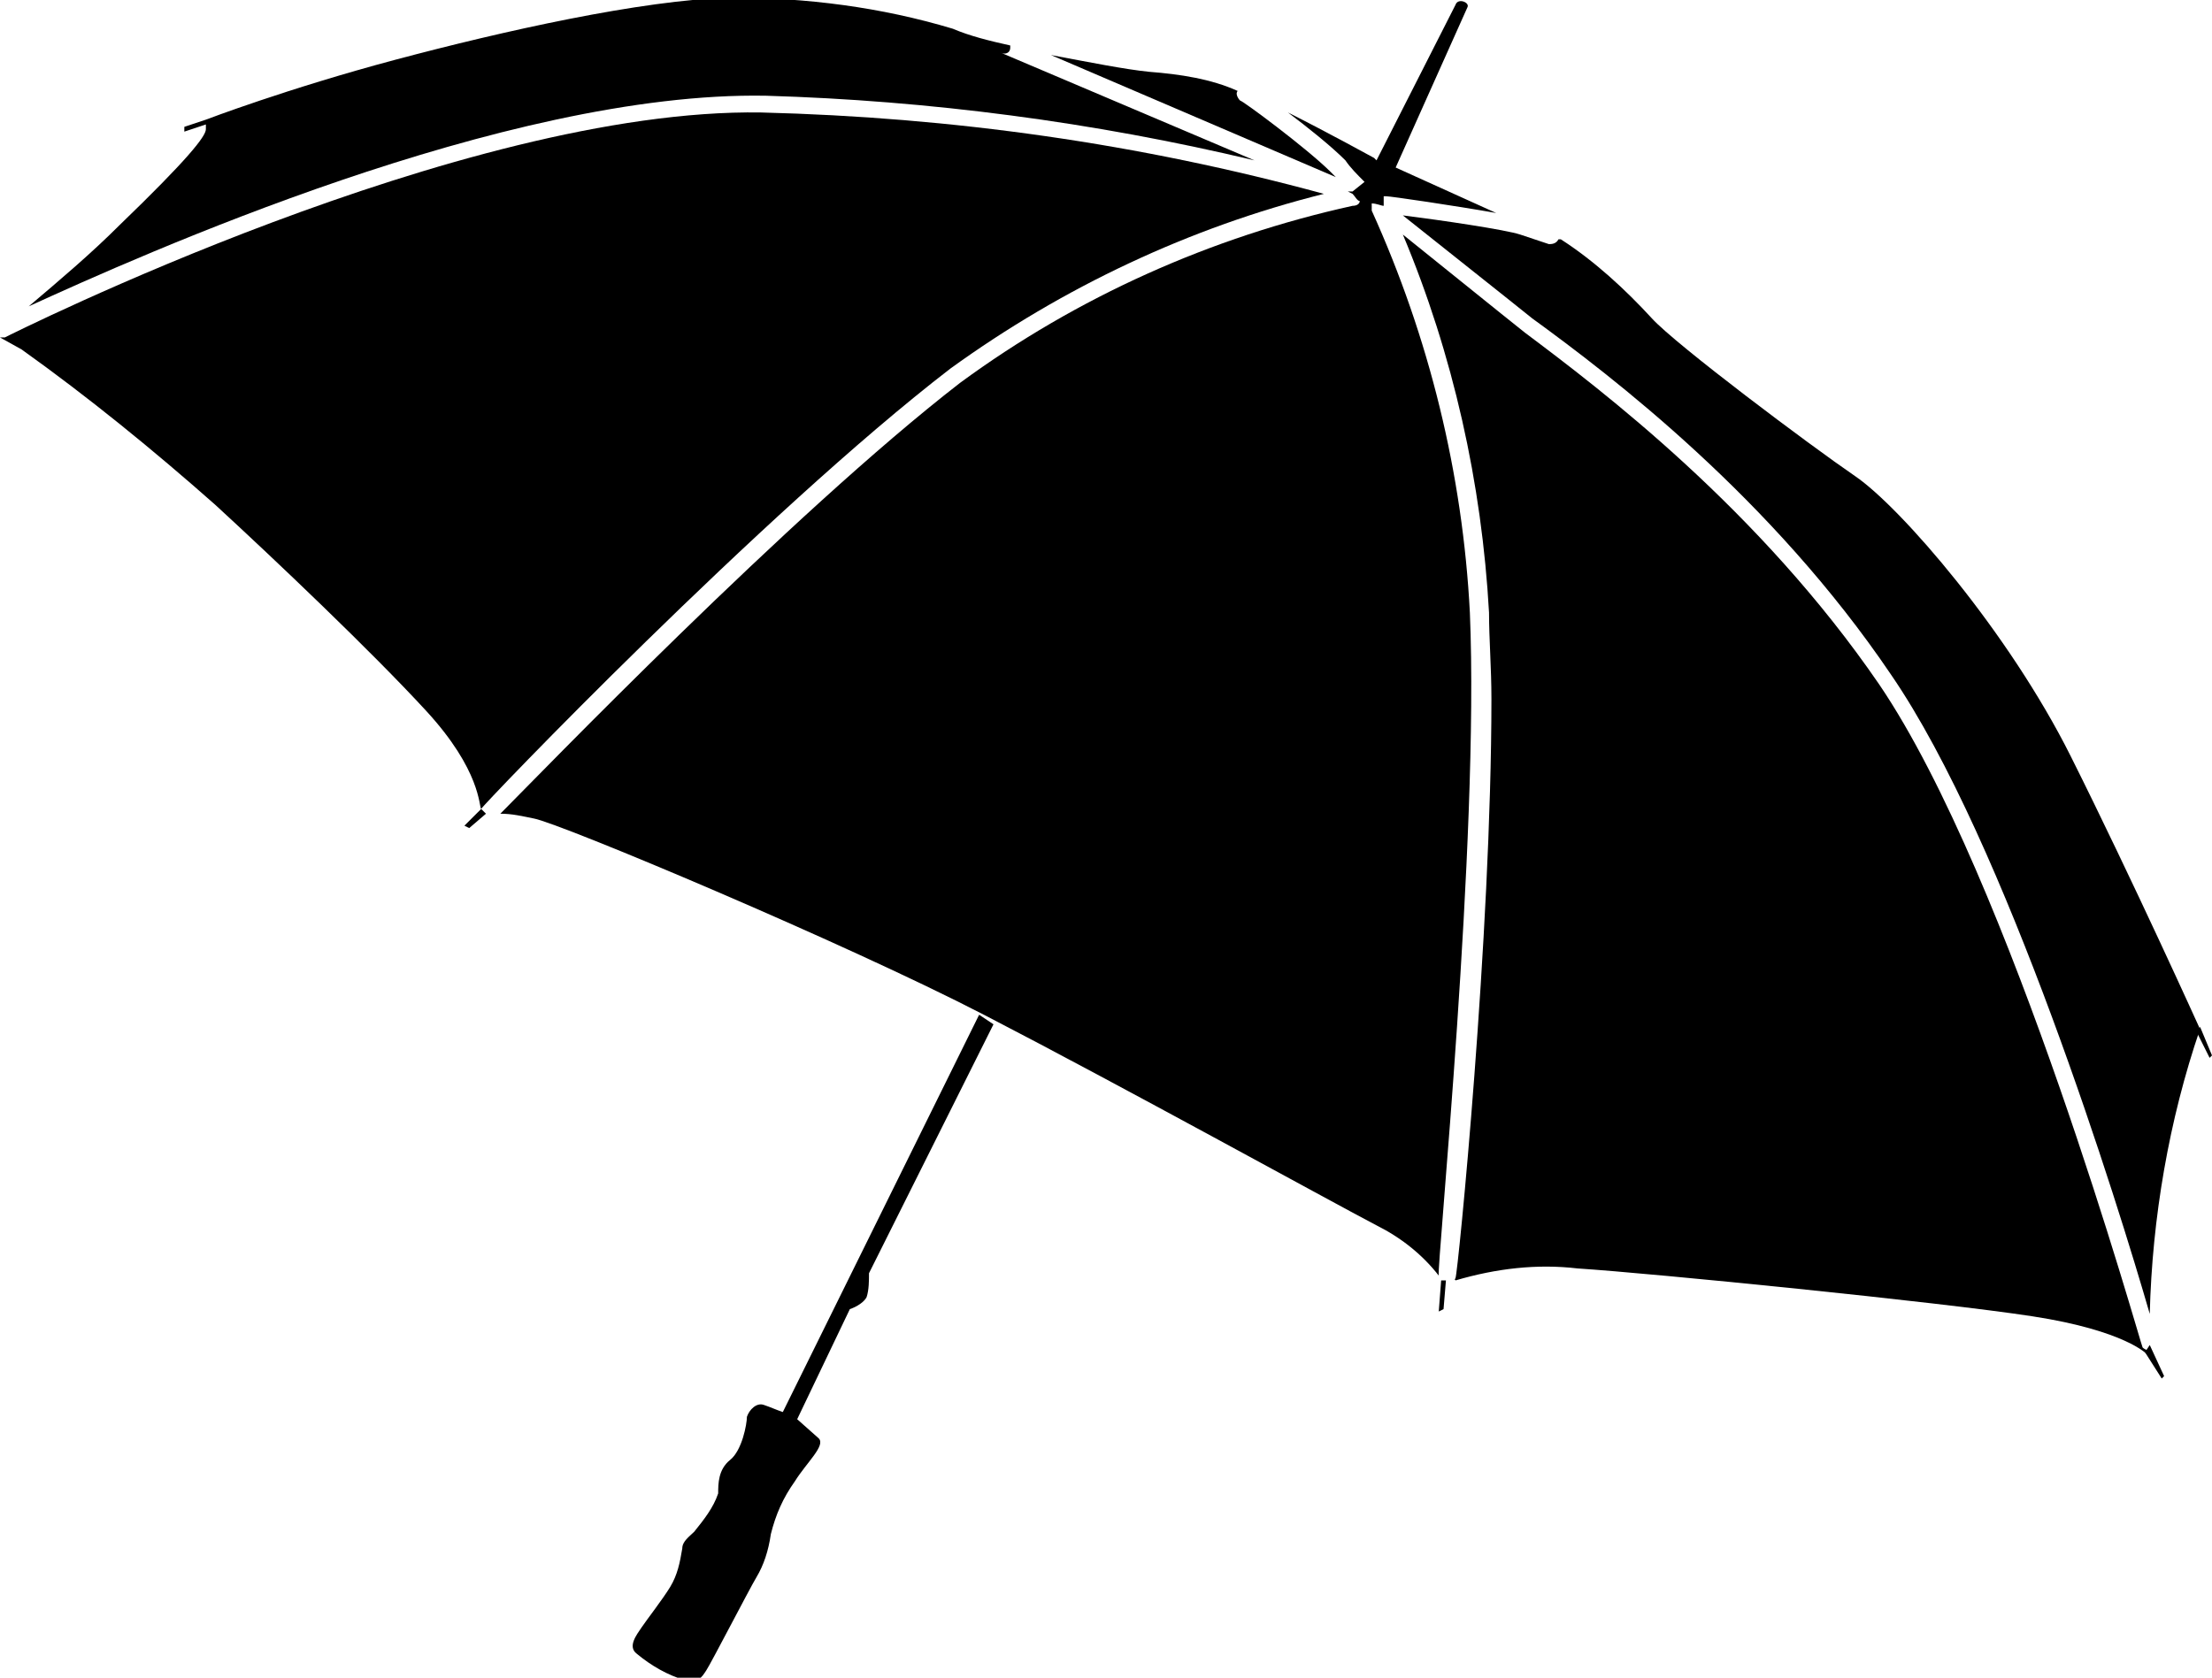 <?xml version="1.0" encoding="utf-8"?>
<!-- Generator: Adobe Illustrator 21.0.2, SVG Export Plug-In . SVG Version: 6.00 Build 0)  -->
<svg version="1.1" id="Layer_1" xmlns="http://www.w3.org/2000/svg" xmlns:xlink="http://www.w3.org/1999/xlink" x="0px" y="0px"
	 viewBox="0 0 92.4 70.1" style="enable-background:new 0 0 92.4 70.1;" xml:space="preserve">
<title>Asset 11</title>
<g id="Layer_2">
	<g id="Í_ã_1">
		<path d="M55.6,7.2c-1-1-3.7-3-3.8-3c-0.1-0.1-0.2-0.3-0.1-0.4C50.6,3.3,49.3,3.1,48,3c-1-0.1-2.5-0.4-4.1-0.7l11.9,5.1L55.6,7.2z"
			/>
		<path d="M63,12.5l1,0.8c3.3,2.4,10,7.5,15,14.9c4.8,7,9.5,22.2,10.8,26.7c0.1-4,0.8-8.1,2.1-11.9c0,0-2.8-6.2-5.4-11.4
			s-7.1-10.4-9-11.7S70,14.4,69,13.3c-1.1-1.2-2.4-2.4-3.8-3.3h-0.1c-0.1,0.2-0.3,0.2-0.4,0.2l-1.2-0.4c-0.6-0.2-3.3-0.6-4.9-0.8
			L63,12.5z"/>
		<path d="M52.4,6.7L41.8,2.2c0.2,0.1,0.4,0,0.4-0.2c0,0,0,0,0-0.1c-0.9-0.2-1.7-0.4-2.4-0.7c-3-0.9-6.1-1.3-9.3-1.3
			C26.8,0,21,1.3,16.5,2.5S8.6,5,8.6,5c0,0,0,0.1,0,0.1V5L7.7,5.3v0.2l0.9-0.3c0,0.1,0,0.2,0,0.2C8.6,5.7,7.8,6.7,5,9.4
			c-1.2,1.2-2.5,2.3-3.8,3.4c4.6-2.1,19.9-9,30.8-8.8C38.8,4.2,45.7,5.1,52.4,6.7z"/>
		<path d="M89.5,56.3c-0.1-0.2-5.5-19.6-11-27.7c-5-7.3-11.6-12.3-14.8-14.7l-1-0.8l-4.1-3.3c2.1,5,3.3,10.4,3.6,15.8
			c0,1.1,0.1,2.3,0.1,3.6c0,9.9-1.4,24-1.5,24.2s0,0,0,0.1c1.7-0.5,3.4-0.7,5.1-0.5c3.1,0.2,15.1,1.4,19,2s4.8,1.6,4.8,1.6l0.1-0.1
			C89.7,56.4,89.6,56.4,89.5,56.3z"/>
		<path d="M61.4,25.6c-0.3-5.8-1.7-11.5-4.1-16.8c0-0.1,0-0.2,0-0.3c0.2,0,0.4,0.1,0.5,0.1V8.2c0,0,0.1,0,0.1,0
			c0.2,0,2.9,0.4,4.6,0.7L58.3,7l0,0l3-6.7c0.1-0.2-0.4-0.4-0.5-0.1l-3.3,6.5l-0.1-0.1c0,0-2-1.1-3.6-1.9c0.8,0.6,1.8,1.4,2.4,2
			C56.4,7,56.7,7.3,57,7.6L56.5,8h-0.2l0.2,0.1c0.1,0.1,0.2,0.3,0.3,0.3c0,0.1-0.1,0.2-0.3,0.2c-5.9,1.3-11.5,3.8-16.4,7.4
			C33,21.5,22.5,32.4,20.9,34c0.5,0,0.9,0.1,1.4,0.2c1.1,0.2,13,5.2,18.8,8.2s14.3,7.7,16.4,8.8c1,0.5,1.9,1.2,2.6,2.1
			C60,53,61.8,35.1,61.4,25.6z"/>
		<path d="M20.1,33.8C20.1,33.8,20.1,33.8,20.1,33.8c0-0.1,11.8-12.4,19.6-18.4c4.7-3.4,10-5.9,15.6-7.3c-7.7-2.1-15.5-3.2-23.5-3.4
			C19.3,4.5,0.4,14,0.2,14.1c-0.1,0-0.1,0-0.2,0l0.9,0.5c2.8,2,5.5,4.2,8.1,6.5c2.5,2.3,6.5,6.1,8.8,8.6S20,33.7,20.1,33.8
			L20.1,33.8z"/>
		<polygon points="19.4,34.5 19.6,34.6 20.3,34 20.1,33.8 		"/>
		<path d="M40.9,42.4L32.7,59c-0.3-0.1-0.5-0.2-0.8-0.3c-0.3-0.1-0.6,0.2-0.7,0.5c0,0.3-0.2,1.4-0.7,1.8S30,62,30,62.4
			c-0.2,0.6-0.6,1.1-1,1.6c-0.2,0.2-0.5,0.4-0.5,0.7c-0.1,0.6-0.2,1.1-0.5,1.6c-0.3,0.5-1,1.4-1.2,1.7s-0.6,0.8-0.2,1.1
			c0.6,0.5,1.3,0.9,2,1.1c0.6,0.1,0.7-0.1,0.9-0.4s1.8-3.4,2.1-3.9c0.3-0.5,0.5-1.1,0.6-1.8c0.2-0.8,0.5-1.5,1-2.2
			c0.5-0.8,1.3-1.5,1-1.8l-0.9-0.8l2.2-4.6c0.3-0.1,0.6-0.3,0.7-0.5c0.1-0.3,0.1-0.7,0.1-1l5.2-10.4L40.9,42.4z"/>
		<polygon points="60.1,54.8 60.3,54.7 60.4,53.5 60.2,53.5 		"/>
		<polygon points="89.6,56.5 90.3,57.6 90.4,57.5 89.8,56.2 		"/>
		<polygon points="91.9,42.9 91.8,43.2 92.3,44.2 92.4,44.1 		"/>
	</g>
</g>
</svg>
